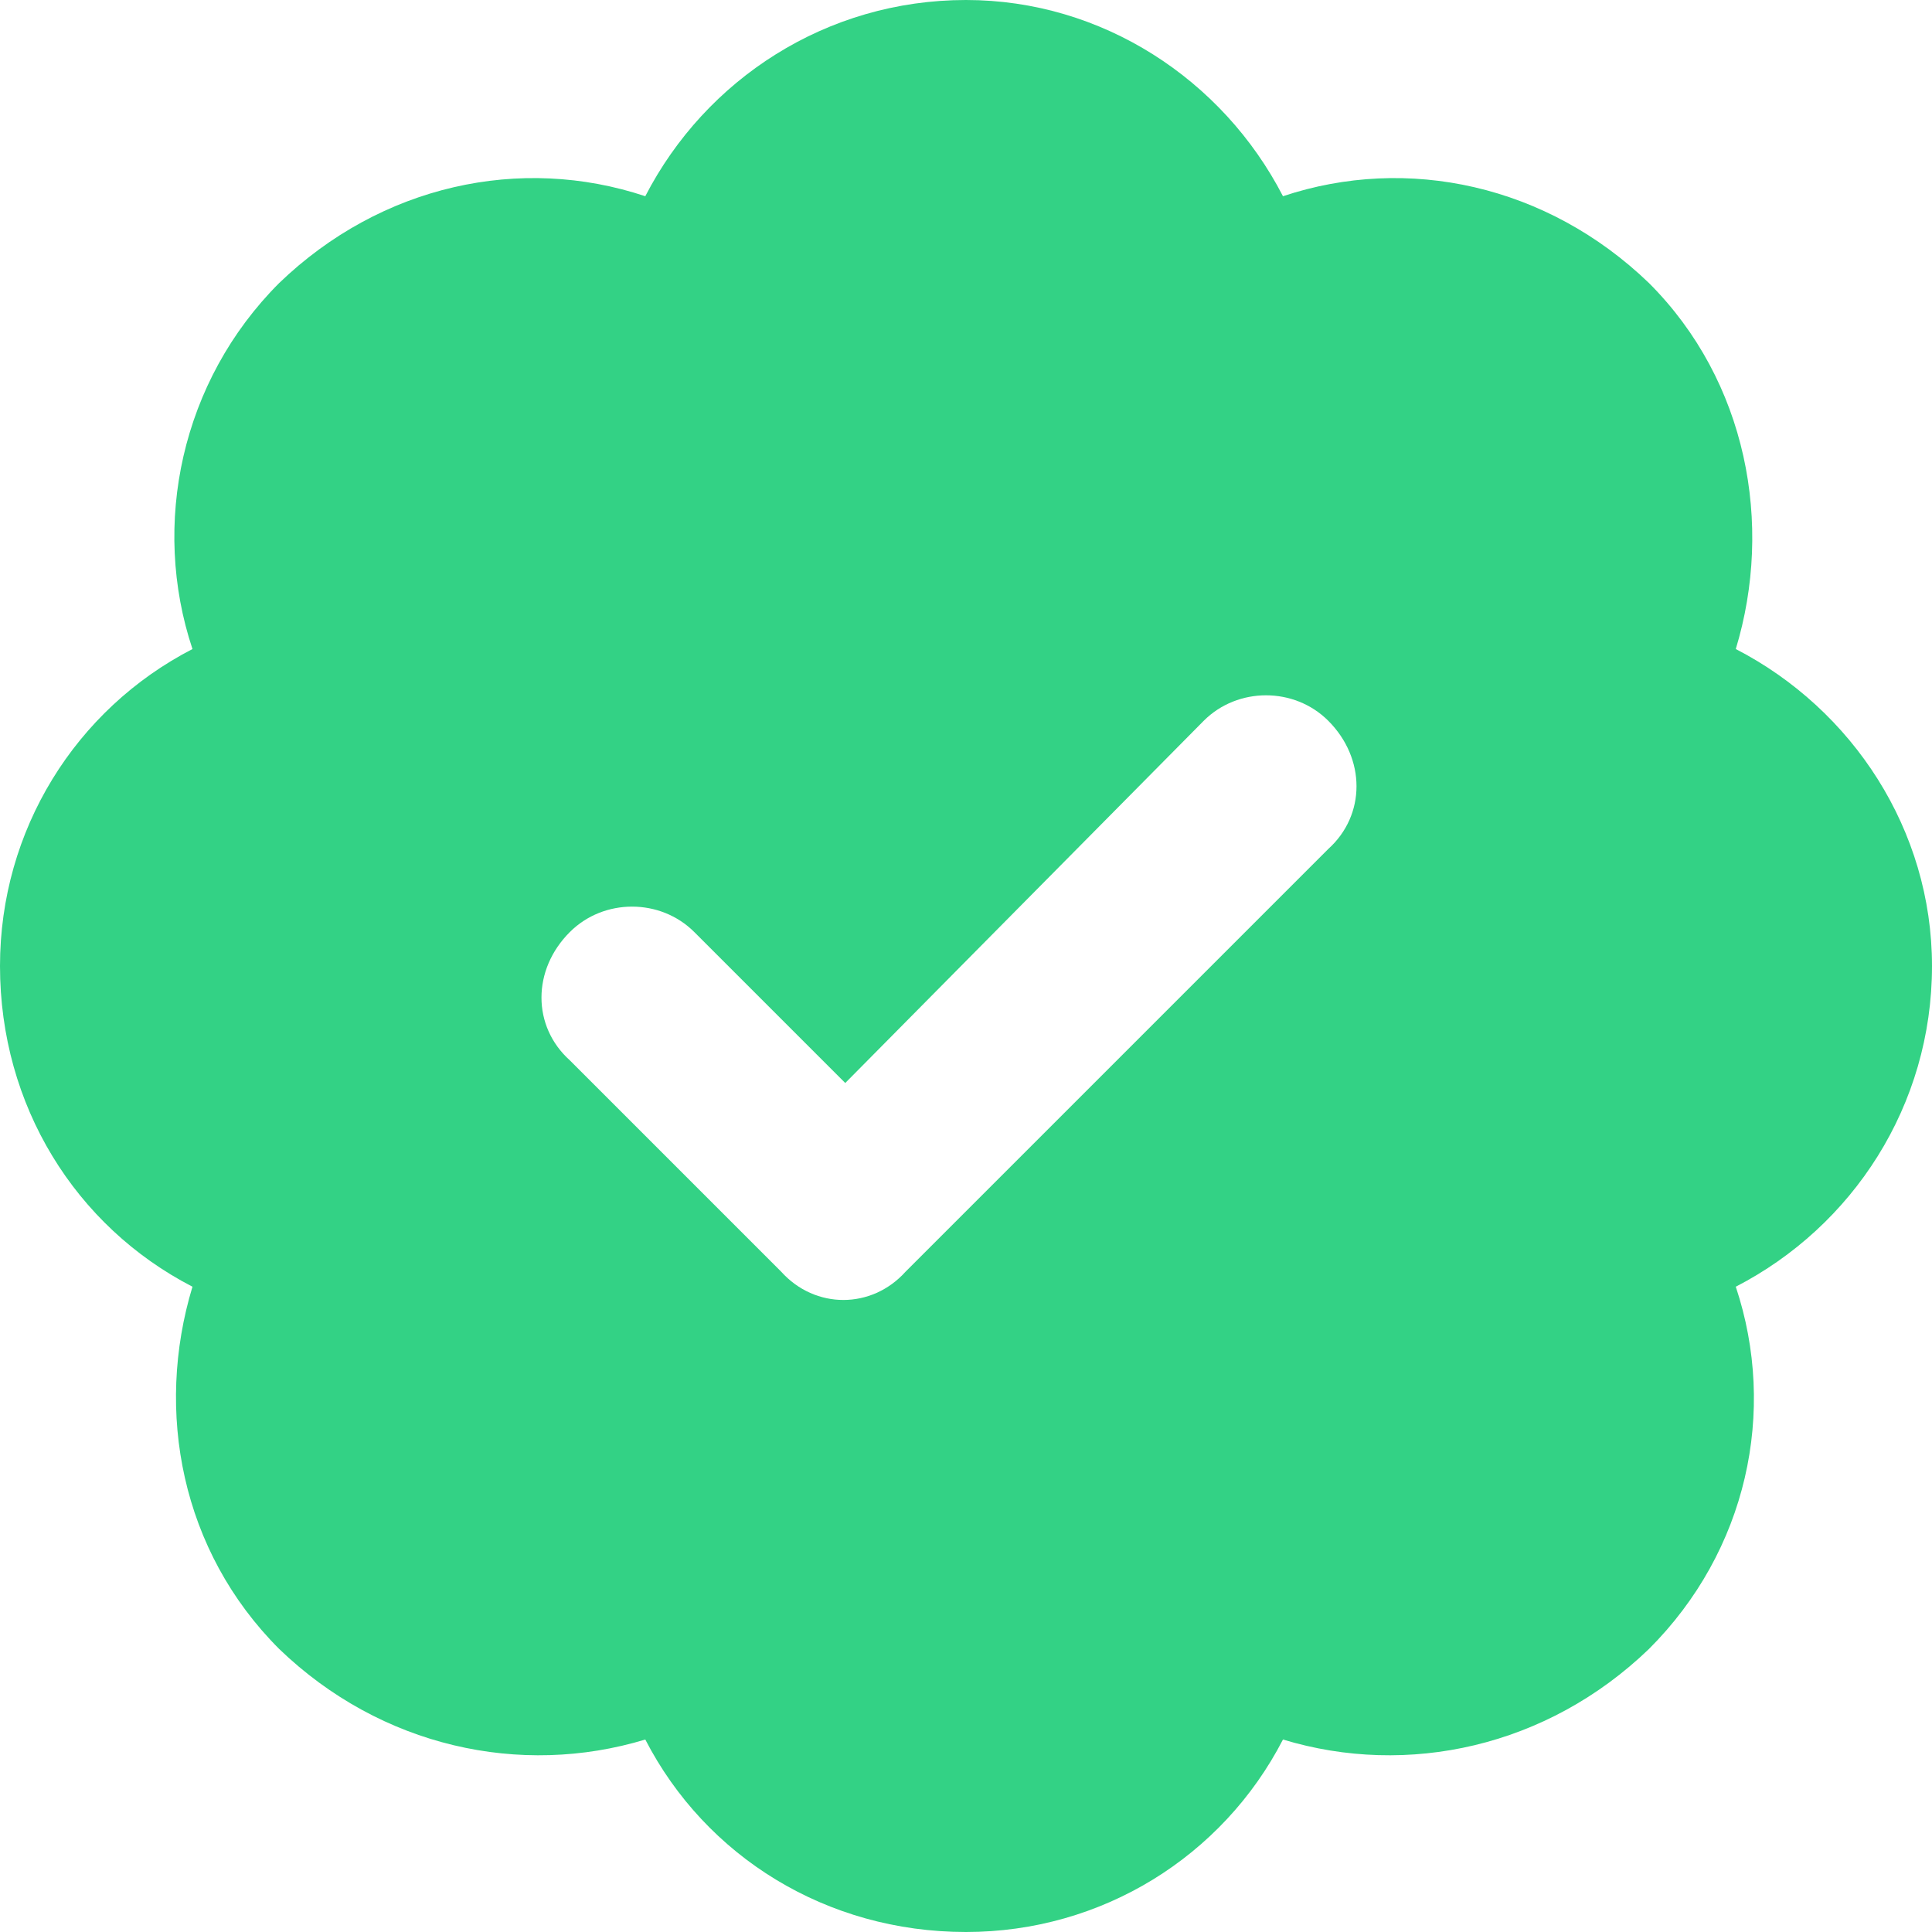 <svg width="16" height="16" viewBox="0 0 16 16" fill="none" xmlns="http://www.w3.org/2000/svg">
<path d="M8 8.23309e-09C9.125 9.39086e-09 10.125 0.656 10.625 1.625C11.656 1.281 12.812 1.531 13.656 2.344C14.469 3.156 14.688 4.344 14.375 5.375C15.344 5.875 16 6.875 16 8C16 9.156 15.344 10.156 14.375 10.656C14.719 11.688 14.469 12.844 13.656 13.656C12.812 14.469 11.656 14.719 10.625 14.406C10.125 15.375 9.125 16 8 16C6.844 16 5.844 15.375 5.344 14.406C4.312 14.719 3.156 14.469 2.312 13.656C1.5 12.844 1.281 11.688 1.594 10.656C0.625 10.156 -2.34736e-08 9.156 -2.12409e-08 8C-1.90685e-08 6.875 0.625 5.875 1.594 5.375C1.25 4.344 1.5 3.156 2.312 2.344C3.156 1.531 4.312 1.281 5.344 1.625C5.844 0.656 6.844 7.04315e-09 8 8.23309e-09ZM11 7.031C11.312 6.75 11.312 6.281 11 5.969C10.719 5.688 10.25 5.688 9.969 5.969L7 8.969L5.75 7.719C5.469 7.438 5 7.438 4.719 7.719C4.406 8.031 4.406 8.5 4.719 8.781L6.469 10.531C6.75 10.844 7.219 10.844 7.5 10.531L11 7.031Z" fill="#33D285"/>
</svg>
